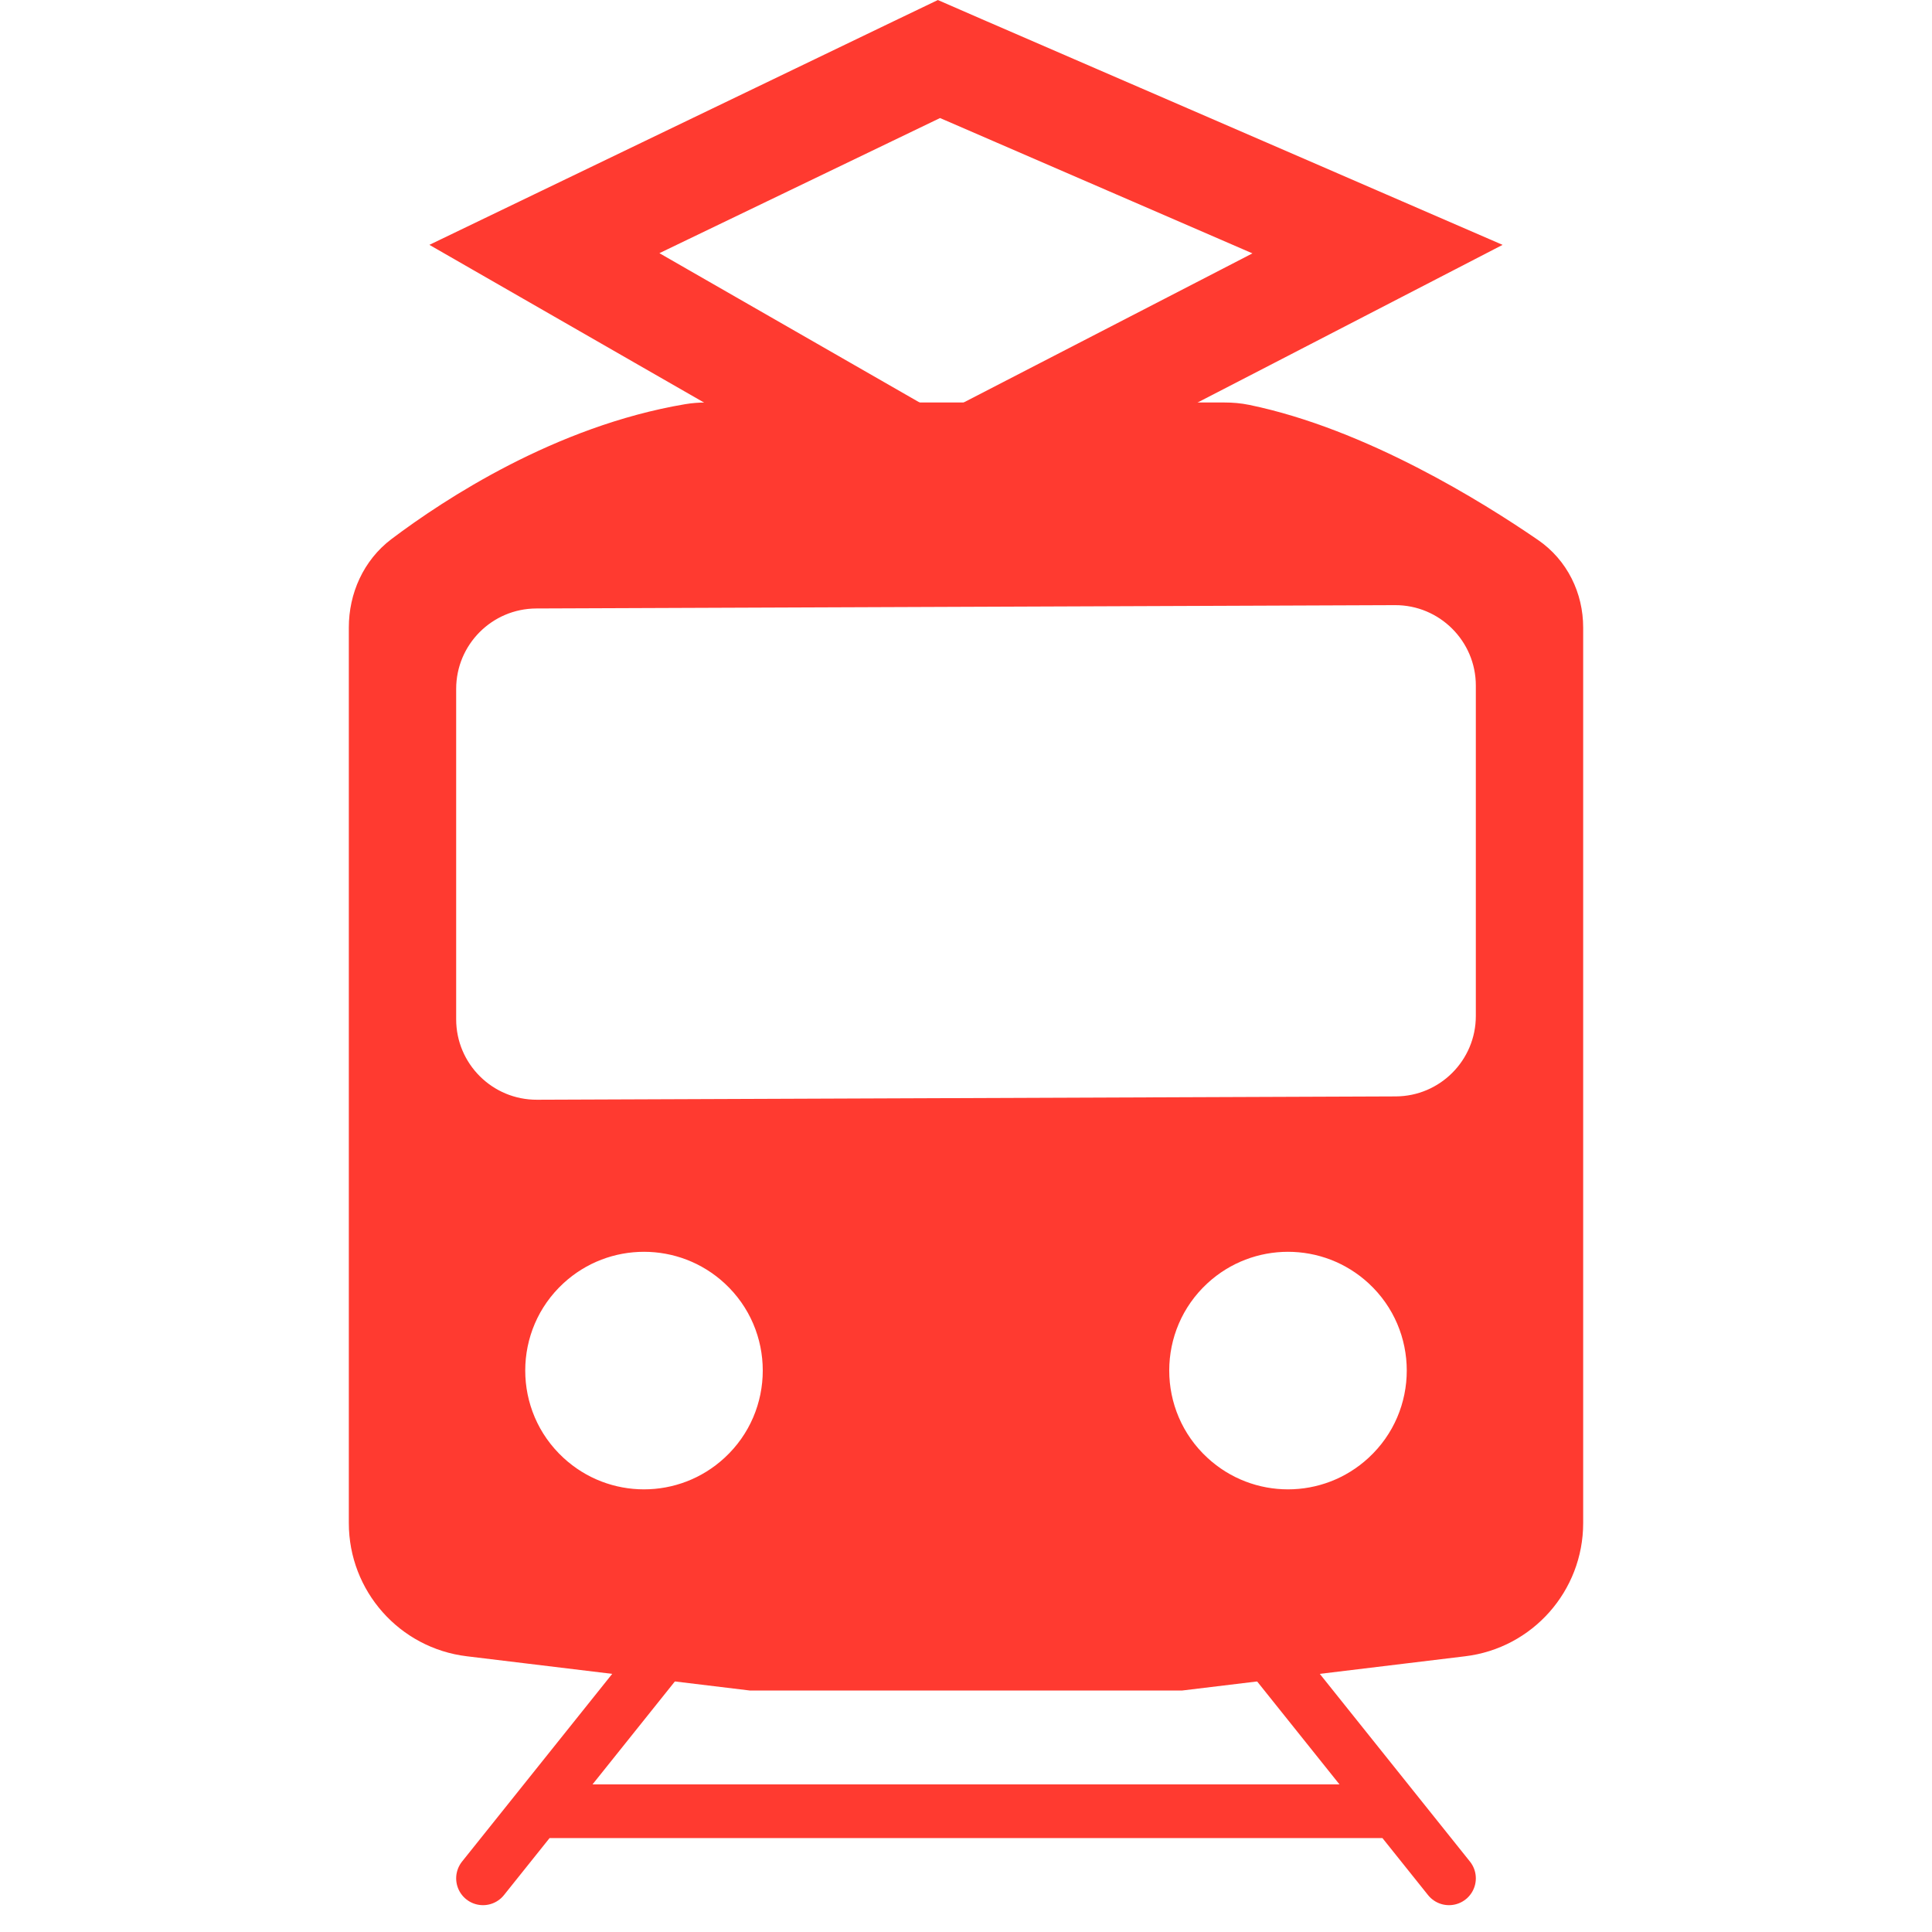 <svg width="100" height="100" viewBox="0 0 18 18" fill="none" xmlns="http://www.w3.org/2000/svg">
<path fill-rule="evenodd" clip-rule="evenodd" d="M14.5 5.846C14.5 5.603 14.389 5.375 14.188 5.237C13.679 4.887 12.621 4.23 11.588 4.017C11.53 4.005 11.47 4 11.41 4H6.575C6.525 4 6.475 4.004 6.426 4.012C5.275 4.206 4.277 4.861 3.799 5.221C3.604 5.368 3.5 5.601 3.5 5.846V14.191C3.5 14.696 3.878 15.123 4.38 15.183L7 15.5H11L13.62 15.183C14.122 15.123 14.5 14.696 14.5 14.191V5.846ZM14 6.388C14 5.835 13.55 5.386 12.996 5.388L4.996 5.419C4.445 5.421 4 5.868 4 6.419V9.496C4 10.05 4.45 10.498 5.004 10.496L13.004 10.465C13.555 10.463 14 10.016 14 9.465V6.388ZM6.92 13.766C7.502 13.229 7.502 12.309 6.92 11.772C6.4 11.293 5.6 11.293 5.08 11.772C4.498 12.309 4.498 13.229 5.08 13.766C5.6 14.246 6.4 14.246 6.92 13.766ZM11.08 13.766C10.498 13.229 10.498 12.309 11.08 11.772C11.6 11.293 12.4 11.293 12.92 11.772C13.502 12.309 13.502 13.229 12.92 13.766C12.4 14.246 11.6 14.246 11.08 13.766Z" fill="#ff3a30" stroke="#ff3a30" stroke-width="0.5" stroke-linecap="round"/>
<path d="M6.5 15L5 16.875M4.5 17.5L5 16.875M11.5 15L13 16.875M13.5 17.5L13 16.875M5 16.875H13" stroke="#ff3a30" stroke-width="0.5" stroke-linecap="round"/>
<path d="M11.6 2.959L8.985 4.309C8.836 4.386 8.665 4.383 8.518 4.298L6.162 2.946L5.072 2.32L6.195 1.779L8.548 0.646L8.748 0.55L8.95 0.638L11.568 1.772L12.834 2.321L12.834 2.321L11.6 2.959Z" stroke="#ff3a30" stroke-linecap="round"/>
</svg>
